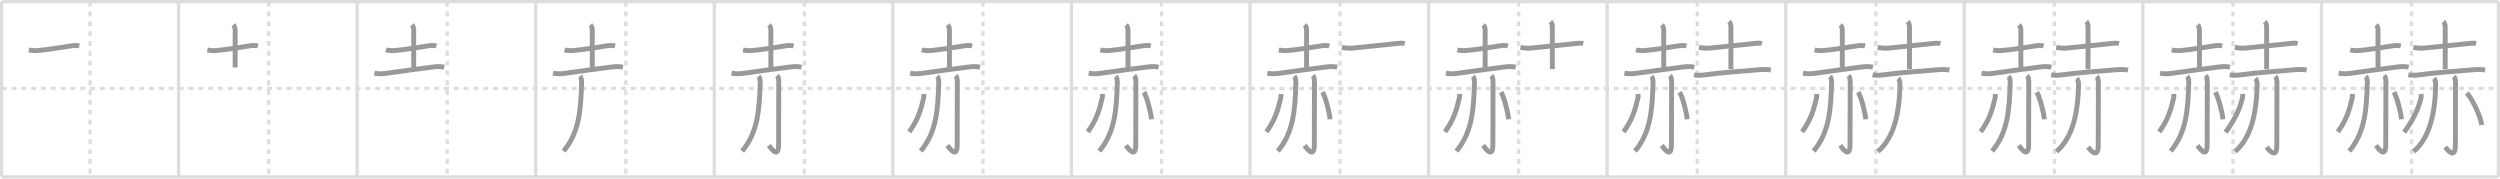<svg width="1526px" height="109px" viewBox="0 0 1526 109" xmlns="http://www.w3.org/2000/svg" xmlns:xlink="http://www.w3.org/1999/xlink" xml:space="preserve" version="1.1" baseProfile="full">
<line x1="1" y1="1" x2="1525" y2="1" style="stroke:#ddd;stroke-width:2"></line>
<line x1="1" y1="1" x2="1" y2="108" style="stroke:#ddd;stroke-width:2"></line>
<line x1="1" y1="108" x2="1525" y2="108" style="stroke:#ddd;stroke-width:2"></line>
<line x1="1525" y1="1" x2="1525" y2="108" style="stroke:#ddd;stroke-width:2"></line>
<line x1="109" y1="1" x2="109" y2="108" style="stroke:#ddd;stroke-width:2"></line>
<line x1="218" y1="1" x2="218" y2="108" style="stroke:#ddd;stroke-width:2"></line>
<line x1="327" y1="1" x2="327" y2="108" style="stroke:#ddd;stroke-width:2"></line>
<line x1="436" y1="1" x2="436" y2="108" style="stroke:#ddd;stroke-width:2"></line>
<line x1="545" y1="1" x2="545" y2="108" style="stroke:#ddd;stroke-width:2"></line>
<line x1="654" y1="1" x2="654" y2="108" style="stroke:#ddd;stroke-width:2"></line>
<line x1="763" y1="1" x2="763" y2="108" style="stroke:#ddd;stroke-width:2"></line>
<line x1="872" y1="1" x2="872" y2="108" style="stroke:#ddd;stroke-width:2"></line>
<line x1="981" y1="1" x2="981" y2="108" style="stroke:#ddd;stroke-width:2"></line>
<line x1="1090" y1="1" x2="1090" y2="108" style="stroke:#ddd;stroke-width:2"></line>
<line x1="1199" y1="1" x2="1199" y2="108" style="stroke:#ddd;stroke-width:2"></line>
<line x1="1308" y1="1" x2="1308" y2="108" style="stroke:#ddd;stroke-width:2"></line>
<line x1="1417" y1="1" x2="1417" y2="108" style="stroke:#ddd;stroke-width:2"></line>
<line x1="1" y1="54" x2="1525" y2="54" style="stroke:#ddd;stroke-width:2;stroke-dasharray:3 3"></line>
<line x1="55" y1="1" x2="55" y2="108" style="stroke:#ddd;stroke-width:2;stroke-dasharray:3 3"></line>
<line x1="164" y1="1" x2="164" y2="108" style="stroke:#ddd;stroke-width:2;stroke-dasharray:3 3"></line>
<line x1="273" y1="1" x2="273" y2="108" style="stroke:#ddd;stroke-width:2;stroke-dasharray:3 3"></line>
<line x1="382" y1="1" x2="382" y2="108" style="stroke:#ddd;stroke-width:2;stroke-dasharray:3 3"></line>
<line x1="491" y1="1" x2="491" y2="108" style="stroke:#ddd;stroke-width:2;stroke-dasharray:3 3"></line>
<line x1="600" y1="1" x2="600" y2="108" style="stroke:#ddd;stroke-width:2;stroke-dasharray:3 3"></line>
<line x1="709" y1="1" x2="709" y2="108" style="stroke:#ddd;stroke-width:2;stroke-dasharray:3 3"></line>
<line x1="818" y1="1" x2="818" y2="108" style="stroke:#ddd;stroke-width:2;stroke-dasharray:3 3"></line>
<line x1="927" y1="1" x2="927" y2="108" style="stroke:#ddd;stroke-width:2;stroke-dasharray:3 3"></line>
<line x1="1036" y1="1" x2="1036" y2="108" style="stroke:#ddd;stroke-width:2;stroke-dasharray:3 3"></line>
<line x1="1145" y1="1" x2="1145" y2="108" style="stroke:#ddd;stroke-width:2;stroke-dasharray:3 3"></line>
<line x1="1254" y1="1" x2="1254" y2="108" style="stroke:#ddd;stroke-width:2;stroke-dasharray:3 3"></line>
<line x1="1363" y1="1" x2="1363" y2="108" style="stroke:#ddd;stroke-width:2;stroke-dasharray:3 3"></line>
<line x1="1472" y1="1" x2="1472" y2="108" style="stroke:#ddd;stroke-width:2;stroke-dasharray:3 3"></line>
<path d="M17.58,30.49c1.75,0.37,3.52,0.49,5.31,0.36c5.91-0.5,12.49-1.6,19.98-2.77c1.95-0.31,3.71-0.52,5.56-0.01" style="fill:none;stroke:#999;stroke-width:3"></path>

<path d="M126.58,30.49c1.75,0.37,3.52,0.49,5.31,0.36c5.91-0.5,12.49-1.6,19.98-2.77c1.95-0.31,3.71-0.52,5.56-0.01" style="fill:none;stroke:#999;stroke-width:3"></path>
<path d="M142.4,15.2c0.83,0.83,1.13,2.05,1.13,3.09c0,0.55,0,18.59,0,22.88" style="fill:none;stroke:#999;stroke-width:3"></path>

<path d="M235.58,30.49c1.75,0.37,3.52,0.49,5.31,0.36c5.91-0.5,12.49-1.6,19.98-2.77c1.95-0.31,3.71-0.52,5.56-0.01" style="fill:none;stroke:#999;stroke-width:3"></path>
<path d="M251.4,15.2c0.83,0.83,1.13,2.05,1.13,3.09c0,0.55,0,18.59,0,22.88" style="fill:none;stroke:#999;stroke-width:3"></path>
<path d="M228.54,44.64c2.53,0.55,5.01,0.47,7.59,0.07c9.62-1.46,18.96-2.6,28-3.79c2.44-0.32,4.73-0.47,7.08,0.1" style="fill:none;stroke:#999;stroke-width:3"></path>

<path d="M344.58,30.49c1.75,0.37,3.52,0.49,5.31,0.36c5.91-0.5,12.49-1.6,19.98-2.77c1.95-0.31,3.71-0.52,5.56-0.01" style="fill:none;stroke:#999;stroke-width:3"></path>
<path d="M360.4,15.2c0.83,0.83,1.13,2.05,1.13,3.09c0,0.55,0,18.59,0,22.88" style="fill:none;stroke:#999;stroke-width:3"></path>
<path d="M337.54,44.64c2.53,0.55,5.01,0.47,7.59,0.07c9.62-1.46,18.96-2.6,28-3.79c2.44-0.32,4.73-0.47,7.08,0.1" style="fill:none;stroke:#999;stroke-width:3"></path>
<path d="M353.98,46.61c1.08,1.08,1.06,2.89,1.02,4.46C354.5,67,353.62,80.75,344.0,92.25" style="fill:none;stroke:#999;stroke-width:3"></path>

<path d="M453.58,30.49c1.75,0.37,3.52,0.49,5.31,0.36c5.91-0.5,12.49-1.6,19.98-2.77c1.95-0.31,3.71-0.52,5.56-0.01" style="fill:none;stroke:#999;stroke-width:3"></path>
<path d="M469.4,15.2c0.83,0.83,1.13,2.05,1.13,3.09c0,0.55,0,18.59,0,22.88" style="fill:none;stroke:#999;stroke-width:3"></path>
<path d="M446.54,44.64c2.53,0.55,5.01,0.47,7.59,0.07c9.62-1.46,18.96-2.6,28-3.79c2.44-0.32,4.73-0.47,7.08,0.1" style="fill:none;stroke:#999;stroke-width:3"></path>
<path d="M462.98,46.61c1.08,1.08,1.06,2.89,1.02,4.46C463.5,67,462.62,80.75,453.0,92.25" style="fill:none;stroke:#999;stroke-width:3"></path>
<path d="M474.29,46.16c0.9,0.9,1.06,1.99,1.06,4.35s-0.09,30.7-0.09,37.74c0,9.01-4.59,2.31-5.98,0.53" style="fill:none;stroke:#999;stroke-width:3"></path>

<path d="M562.58,30.49c1.75,0.37,3.52,0.49,5.31,0.36c5.91-0.5,12.49-1.6,19.98-2.77c1.95-0.31,3.71-0.52,5.56-0.01" style="fill:none;stroke:#999;stroke-width:3"></path>
<path d="M578.4,15.2c0.83,0.83,1.13,2.05,1.13,3.09c0,0.55,0,18.59,0,22.88" style="fill:none;stroke:#999;stroke-width:3"></path>
<path d="M555.54,44.64c2.53,0.55,5.01,0.47,7.59,0.07c9.62-1.46,18.96-2.6,28-3.79c2.44-0.32,4.73-0.47,7.08,0.1" style="fill:none;stroke:#999;stroke-width:3"></path>
<path d="M571.98,46.61c1.08,1.08,1.06,2.89,1.02,4.46C572.5,67,571.62,80.75,562.0,92.25" style="fill:none;stroke:#999;stroke-width:3"></path>
<path d="M583.29,46.16c0.9,0.9,1.06,1.99,1.06,4.35s-0.09,30.7-0.09,37.74c0,9.01-4.59,2.31-5.98,0.53" style="fill:none;stroke:#999;stroke-width:3"></path>
<path d="M563.87,57.36c0.03,0.59,0.14,1.53-0.06,2.36C562.12,66.88,560.5,72.88,555.0,80.5" style="fill:none;stroke:#999;stroke-width:3"></path>

<path d="M671.58,30.49c1.75,0.37,3.52,0.49,5.31,0.36c5.91-0.5,12.49-1.6,19.98-2.77c1.95-0.31,3.71-0.52,5.56-0.01" style="fill:none;stroke:#999;stroke-width:3"></path>
<path d="M687.4,15.2c0.83,0.83,1.13,2.05,1.13,3.09c0,0.55,0,18.59,0,22.88" style="fill:none;stroke:#999;stroke-width:3"></path>
<path d="M664.54,44.64c2.53,0.55,5.01,0.47,7.59,0.07c9.62-1.46,18.96-2.6,28-3.79c2.44-0.32,4.73-0.47,7.08,0.1" style="fill:none;stroke:#999;stroke-width:3"></path>
<path d="M680.98,46.61c1.08,1.08,1.06,2.89,1.02,4.46C681.5,67,680.62,80.75,671.0,92.25" style="fill:none;stroke:#999;stroke-width:3"></path>
<path d="M692.29,46.16c0.9,0.9,1.06,1.99,1.06,4.35s-0.09,30.7-0.09,37.74c0,9.01-4.59,2.31-5.98,0.53" style="fill:none;stroke:#999;stroke-width:3"></path>
<path d="M672.87,57.36c0.03,0.59,0.14,1.53-0.06,2.36C671.12,66.88,669.5,72.88,664.0,80.5" style="fill:none;stroke:#999;stroke-width:3"></path>
<path d="M698.25,56.25c1.81,2.92,4.18,12.03,4.63,16.58" style="fill:none;stroke:#999;stroke-width:3"></path>

<path d="M780.58,30.49c1.75,0.37,3.52,0.49,5.31,0.36c5.91-0.5,12.49-1.6,19.98-2.77c1.95-0.31,3.71-0.52,5.56-0.01" style="fill:none;stroke:#999;stroke-width:3"></path>
<path d="M796.4,15.2c0.83,0.83,1.13,2.05,1.13,3.09c0,0.55,0,18.59,0,22.88" style="fill:none;stroke:#999;stroke-width:3"></path>
<path d="M773.54,44.64c2.53,0.55,5.01,0.47,7.59,0.07c9.62-1.46,18.96-2.6,28-3.79c2.44-0.32,4.73-0.47,7.08,0.1" style="fill:none;stroke:#999;stroke-width:3"></path>
<path d="M789.98,46.61c1.08,1.08,1.06,2.89,1.02,4.46C790.5,67,789.62,80.75,780.0,92.25" style="fill:none;stroke:#999;stroke-width:3"></path>
<path d="M801.29,46.16c0.9,0.9,1.06,1.99,1.06,4.35s-0.09,30.7-0.09,37.74c0,9.01-4.59,2.31-5.98,0.53" style="fill:none;stroke:#999;stroke-width:3"></path>
<path d="M781.87,57.36c0.03,0.59,0.14,1.53-0.06,2.36C780.12,66.88,778.5,72.88,773.0,80.5" style="fill:none;stroke:#999;stroke-width:3"></path>
<path d="M807.25,56.25c1.81,2.92,4.18,12.03,4.63,16.58" style="fill:none;stroke:#999;stroke-width:3"></path>
<path d="M819.08,28.99c2.29,0.34,4.61,0.58,6.92,0.33c9-0.95,16.75-1.7,26.13-2.69c1.82-0.19,3.53-0.5,5.3-0.06" style="fill:none;stroke:#999;stroke-width:3"></path>

<path d="M889.58,30.49c1.75,0.37,3.52,0.49,5.31,0.36c5.91-0.5,12.49-1.6,19.98-2.77c1.95-0.31,3.71-0.52,5.56-0.01" style="fill:none;stroke:#999;stroke-width:3"></path>
<path d="M905.4,15.2c0.83,0.83,1.13,2.05,1.13,3.09c0,0.55,0,18.59,0,22.88" style="fill:none;stroke:#999;stroke-width:3"></path>
<path d="M882.54,44.64c2.53,0.55,5.01,0.47,7.59,0.07c9.62-1.46,18.96-2.6,28-3.79c2.44-0.32,4.73-0.47,7.08,0.1" style="fill:none;stroke:#999;stroke-width:3"></path>
<path d="M898.98,46.61c1.08,1.08,1.06,2.89,1.02,4.46C899.5,67,898.62,80.75,889.0,92.25" style="fill:none;stroke:#999;stroke-width:3"></path>
<path d="M910.29,46.16c0.9,0.9,1.06,1.99,1.06,4.35s-0.09,30.7-0.09,37.74c0,9.01-4.59,2.31-5.98,0.53" style="fill:none;stroke:#999;stroke-width:3"></path>
<path d="M890.87,57.36c0.03,0.59,0.14,1.53-0.06,2.36C889.12,66.88,887.5,72.88,882.0,80.5" style="fill:none;stroke:#999;stroke-width:3"></path>
<path d="M916.25,56.25c1.81,2.92,4.18,12.03,4.63,16.58" style="fill:none;stroke:#999;stroke-width:3"></path>
<path d="M928.08,28.99c2.29,0.34,4.61,0.58,6.92,0.33c9-0.95,16.75-1.7,26.13-2.69c1.82-0.19,3.53-0.5,5.3-0.06" style="fill:none;stroke:#999;stroke-width:3"></path>
<path d="M946.4,13.2c0.89,0.89,1.13,2.05,1.13,3.09c0,0.55,0.08,22.48,0,25.88" style="fill:none;stroke:#999;stroke-width:3"></path>

<path d="M998.58,30.49c1.75,0.37,3.52,0.49,5.31,0.36c5.91-0.5,12.49-1.6,19.98-2.77c1.95-0.31,3.71-0.52,5.56-0.01" style="fill:none;stroke:#999;stroke-width:3"></path>
<path d="M1014.4,15.2c0.83,0.83,1.13,2.05,1.13,3.09c0,0.55,0,18.59,0,22.88" style="fill:none;stroke:#999;stroke-width:3"></path>
<path d="M991.54,44.64c2.53,0.55,5.01,0.47,7.59,0.07c9.62-1.46,18.96-2.6,28-3.79c2.44-0.32,4.73-0.47,7.08,0.1" style="fill:none;stroke:#999;stroke-width:3"></path>
<path d="M1007.98,46.61c1.08,1.08,1.06,2.89,1.02,4.46C1008.5,67,1007.62,80.75,998.0,92.25" style="fill:none;stroke:#999;stroke-width:3"></path>
<path d="M1019.29,46.16c0.9,0.9,1.06,1.99,1.06,4.35s-0.09,30.7-0.09,37.74c0,9.01-4.59,2.31-5.98,0.53" style="fill:none;stroke:#999;stroke-width:3"></path>
<path d="M999.87,57.36c0.03,0.59,0.14,1.53-0.06,2.36C998.12,66.88,996.5,72.88,991.0,80.5" style="fill:none;stroke:#999;stroke-width:3"></path>
<path d="M1025.25,56.25c1.81,2.92,4.18,12.03,4.63,16.58" style="fill:none;stroke:#999;stroke-width:3"></path>
<path d="M1037.08,28.99c2.29,0.34,4.61,0.58,6.92,0.33c9-0.95,16.75-1.7,26.13-2.69c1.82-0.19,3.53-0.5,5.3-0.06" style="fill:none;stroke:#999;stroke-width:3"></path>
<path d="M1055.4,13.2c0.89,0.89,1.13,2.05,1.13,3.09c0,0.55,0.08,22.48,0,25.88" style="fill:none;stroke:#999;stroke-width:3"></path>
<path d="M1034.04,45.64c2.33,0.49,4.62,0.33,6.97,0c8.99-1.27,21.49-2.14,32-3.01c2.69-0.22,5.32-0.37,7.95,0.14" style="fill:none;stroke:#999;stroke-width:3"></path>

<path d="M1107.58,30.49c1.75,0.37,3.52,0.49,5.31,0.36c5.91-0.5,12.49-1.6,19.98-2.77c1.95-0.31,3.71-0.52,5.56-0.01" style="fill:none;stroke:#999;stroke-width:3"></path>
<path d="M1123.4,15.2c0.83,0.83,1.13,2.05,1.13,3.09c0,0.55,0,18.59,0,22.88" style="fill:none;stroke:#999;stroke-width:3"></path>
<path d="M1100.54,44.64c2.53,0.55,5.01,0.47,7.59,0.07c9.62-1.46,18.96-2.6,28-3.79c2.44-0.32,4.73-0.47,7.08,0.1" style="fill:none;stroke:#999;stroke-width:3"></path>
<path d="M1116.98,46.61c1.08,1.08,1.06,2.89,1.02,4.46C1117.5,67,1116.62,80.75,1107.0,92.25" style="fill:none;stroke:#999;stroke-width:3"></path>
<path d="M1128.29,46.16c0.9,0.9,1.06,1.99,1.06,4.35s-0.09,30.7-0.09,37.74c0,9.01-4.59,2.31-5.98,0.53" style="fill:none;stroke:#999;stroke-width:3"></path>
<path d="M1108.87,57.36c0.03,0.59,0.14,1.53-0.06,2.36C1107.12,66.88,1105.5,72.88,1100.0,80.5" style="fill:none;stroke:#999;stroke-width:3"></path>
<path d="M1134.25,56.25c1.81,2.92,4.18,12.03,4.63,16.58" style="fill:none;stroke:#999;stroke-width:3"></path>
<path d="M1146.08,28.99c2.29,0.34,4.61,0.58,6.92,0.33c9-0.95,16.75-1.7,26.13-2.69c1.82-0.19,3.53-0.5,5.3-0.06" style="fill:none;stroke:#999;stroke-width:3"></path>
<path d="M1164.4,13.2c0.89,0.89,1.13,2.05,1.13,3.09c0,0.55,0.08,22.48,0,25.88" style="fill:none;stroke:#999;stroke-width:3"></path>
<path d="M1143.04,45.64c2.33,0.49,4.62,0.33,6.97,0c8.99-1.27,21.49-2.14,32-3.01c2.69-0.22,5.32-0.37,7.95,0.14" style="fill:none;stroke:#999;stroke-width:3"></path>
<path d="M1158.66,47.86c0.99,0.99,1.12,2.82,1.08,4.37c-0.37,16.88-3.62,31.9-13.49,40.27" style="fill:none;stroke:#999;stroke-width:3"></path>

<path d="M1216.58,30.49c1.75,0.37,3.52,0.49,5.31,0.36c5.91-0.5,12.49-1.6,19.98-2.77c1.95-0.31,3.71-0.52,5.56-0.01" style="fill:none;stroke:#999;stroke-width:3"></path>
<path d="M1232.4,15.2c0.83,0.83,1.13,2.05,1.13,3.09c0,0.55,0,18.59,0,22.88" style="fill:none;stroke:#999;stroke-width:3"></path>
<path d="M1209.54,44.64c2.53,0.55,5.01,0.47,7.59,0.07c9.62-1.46,18.96-2.6,28-3.79c2.44-0.32,4.73-0.47,7.08,0.1" style="fill:none;stroke:#999;stroke-width:3"></path>
<path d="M1225.98,46.61c1.08,1.08,1.06,2.89,1.02,4.46C1226.5,67,1225.62,80.75,1216.0,92.25" style="fill:none;stroke:#999;stroke-width:3"></path>
<path d="M1237.29,46.16c0.9,0.9,1.06,1.99,1.06,4.35s-0.09,30.7-0.09,37.74c0,9.01-4.59,2.31-5.98,0.53" style="fill:none;stroke:#999;stroke-width:3"></path>
<path d="M1217.87,57.36c0.03,0.59,0.14,1.53-0.06,2.36C1216.12,66.88,1214.5,72.88,1209.0,80.5" style="fill:none;stroke:#999;stroke-width:3"></path>
<path d="M1243.25,56.25c1.81,2.92,4.18,12.03,4.63,16.58" style="fill:none;stroke:#999;stroke-width:3"></path>
<path d="M1255.08,28.99c2.29,0.34,4.61,0.58,6.92,0.33c9-0.95,16.75-1.7,26.13-2.69c1.82-0.19,3.53-0.5,5.3-0.06" style="fill:none;stroke:#999;stroke-width:3"></path>
<path d="M1273.4,13.2c0.89,0.89,1.13,2.05,1.13,3.09c0,0.55,0.08,22.48,0,25.88" style="fill:none;stroke:#999;stroke-width:3"></path>
<path d="M1252.04,45.64c2.33,0.49,4.62,0.33,6.97,0c8.99-1.27,21.49-2.14,32-3.01c2.69-0.22,5.32-0.37,7.95,0.14" style="fill:none;stroke:#999;stroke-width:3"></path>
<path d="M1267.66,47.86c0.99,0.99,1.12,2.82,1.08,4.37c-0.37,16.88-3.62,31.9-13.49,40.27" style="fill:none;stroke:#999;stroke-width:3"></path>
<path d="M1279.79,46.66c0.84,0.84,1.06,2.12,1.06,4.35s-0.09,30.57-0.09,37.61c0,9.01-4.84,2.93-6.23,1.16" style="fill:none;stroke:#999;stroke-width:3"></path>

<path d="M1325.58,30.49c1.75,0.37,3.52,0.49,5.31,0.36c5.91-0.5,12.49-1.6,19.98-2.77c1.95-0.31,3.71-0.52,5.56-0.01" style="fill:none;stroke:#999;stroke-width:3"></path>
<path d="M1341.4,15.2c0.83,0.83,1.13,2.05,1.13,3.09c0,0.55,0,18.59,0,22.88" style="fill:none;stroke:#999;stroke-width:3"></path>
<path d="M1318.54,44.64c2.53,0.55,5.01,0.47,7.59,0.07c9.62-1.46,18.96-2.6,28-3.79c2.44-0.32,4.73-0.47,7.08,0.1" style="fill:none;stroke:#999;stroke-width:3"></path>
<path d="M1334.98,46.61c1.08,1.08,1.06,2.89,1.02,4.46C1335.5,67,1334.62,80.75,1325.0,92.25" style="fill:none;stroke:#999;stroke-width:3"></path>
<path d="M1346.29,46.16c0.9,0.9,1.06,1.99,1.06,4.35s-0.09,30.7-0.09,37.74c0,9.01-4.59,2.31-5.98,0.53" style="fill:none;stroke:#999;stroke-width:3"></path>
<path d="M1326.87,57.36c0.03,0.59,0.14,1.53-0.06,2.36C1325.12,66.88,1323.5,72.88,1318.0,80.5" style="fill:none;stroke:#999;stroke-width:3"></path>
<path d="M1352.25,56.25c1.81,2.92,4.18,12.03,4.63,16.58" style="fill:none;stroke:#999;stroke-width:3"></path>
<path d="M1364.08,28.99c2.29,0.34,4.61,0.58,6.92,0.33c9-0.95,16.75-1.7,26.13-2.69c1.82-0.19,3.53-0.5,5.3-0.06" style="fill:none;stroke:#999;stroke-width:3"></path>
<path d="M1382.4,13.2c0.89,0.89,1.13,2.05,1.13,3.09c0,0.55,0.08,22.48,0,25.88" style="fill:none;stroke:#999;stroke-width:3"></path>
<path d="M1361.04,45.64c2.33,0.49,4.62,0.33,6.97,0c8.99-1.27,21.49-2.14,32-3.01c2.69-0.22,5.32-0.37,7.95,0.14" style="fill:none;stroke:#999;stroke-width:3"></path>
<path d="M1376.66,47.86c0.99,0.99,1.12,2.82,1.08,4.37c-0.37,16.88-3.62,31.9-13.49,40.27" style="fill:none;stroke:#999;stroke-width:3"></path>
<path d="M1388.79,46.66c0.84,0.84,1.06,2.12,1.06,4.35s-0.09,30.57-0.09,37.61c0,9.01-4.84,2.93-6.23,1.16" style="fill:none;stroke:#999;stroke-width:3"></path>
<path d="M1368.86,57.36c0.14,1.29,0,2.54-0.43,3.75c-1.61,5.98-4.31,11.76-9.93,19.64" style="fill:none;stroke:#999;stroke-width:3"></path>

<path d="M1434.58,30.49c1.75,0.37,3.52,0.49,5.31,0.36c5.91-0.5,12.49-1.6,19.98-2.77c1.95-0.31,3.71-0.52,5.56-0.01" style="fill:none;stroke:#999;stroke-width:3"></path>
<path d="M1450.4,15.2c0.83,0.83,1.13,2.05,1.13,3.09c0,0.55,0,18.59,0,22.88" style="fill:none;stroke:#999;stroke-width:3"></path>
<path d="M1427.54,44.64c2.53,0.55,5.01,0.47,7.59,0.07c9.62-1.46,18.96-2.6,28-3.79c2.44-0.32,4.73-0.47,7.08,0.1" style="fill:none;stroke:#999;stroke-width:3"></path>
<path d="M1443.98,46.61c1.08,1.08,1.06,2.89,1.02,4.46C1444.5,67,1443.62,80.75,1434.0,92.25" style="fill:none;stroke:#999;stroke-width:3"></path>
<path d="M1455.29,46.16c0.9,0.9,1.06,1.99,1.06,4.35s-0.09,30.7-0.09,37.74c0,9.01-4.59,2.31-5.98,0.53" style="fill:none;stroke:#999;stroke-width:3"></path>
<path d="M1435.87,57.36c0.03,0.59,0.14,1.53-0.06,2.36C1434.12,66.88,1432.5,72.88,1427.0,80.5" style="fill:none;stroke:#999;stroke-width:3"></path>
<path d="M1461.25,56.25c1.81,2.92,4.18,12.03,4.63,16.58" style="fill:none;stroke:#999;stroke-width:3"></path>
<path d="M1473.08,28.99c2.29,0.34,4.61,0.58,6.92,0.33c9-0.95,16.75-1.7,26.13-2.69c1.82-0.19,3.53-0.5,5.3-0.06" style="fill:none;stroke:#999;stroke-width:3"></path>
<path d="M1491.4,13.2c0.89,0.89,1.13,2.05,1.13,3.09c0,0.55,0.08,22.48,0,25.88" style="fill:none;stroke:#999;stroke-width:3"></path>
<path d="M1470.04,45.64c2.33,0.49,4.62,0.33,6.97,0c8.99-1.27,21.49-2.14,32-3.01c2.69-0.22,5.32-0.37,7.95,0.14" style="fill:none;stroke:#999;stroke-width:3"></path>
<path d="M1485.66,47.86c0.99,0.99,1.12,2.82,1.08,4.37c-0.37,16.88-3.62,31.9-13.49,40.27" style="fill:none;stroke:#999;stroke-width:3"></path>
<path d="M1497.79,46.66c0.84,0.84,1.06,2.12,1.06,4.35s-0.09,30.57-0.09,37.61c0,9.01-4.84,2.93-6.23,1.16" style="fill:none;stroke:#999;stroke-width:3"></path>
<path d="M1477.86,57.36c0.14,1.29,0,2.54-0.43,3.75c-1.61,5.98-4.31,11.76-9.93,19.64" style="fill:none;stroke:#999;stroke-width:3"></path>
<path d="M1505.75,56.75c3.31,3.59,8.3,14,9.13,19.58" style="fill:none;stroke:#999;stroke-width:3"></path>

</svg>